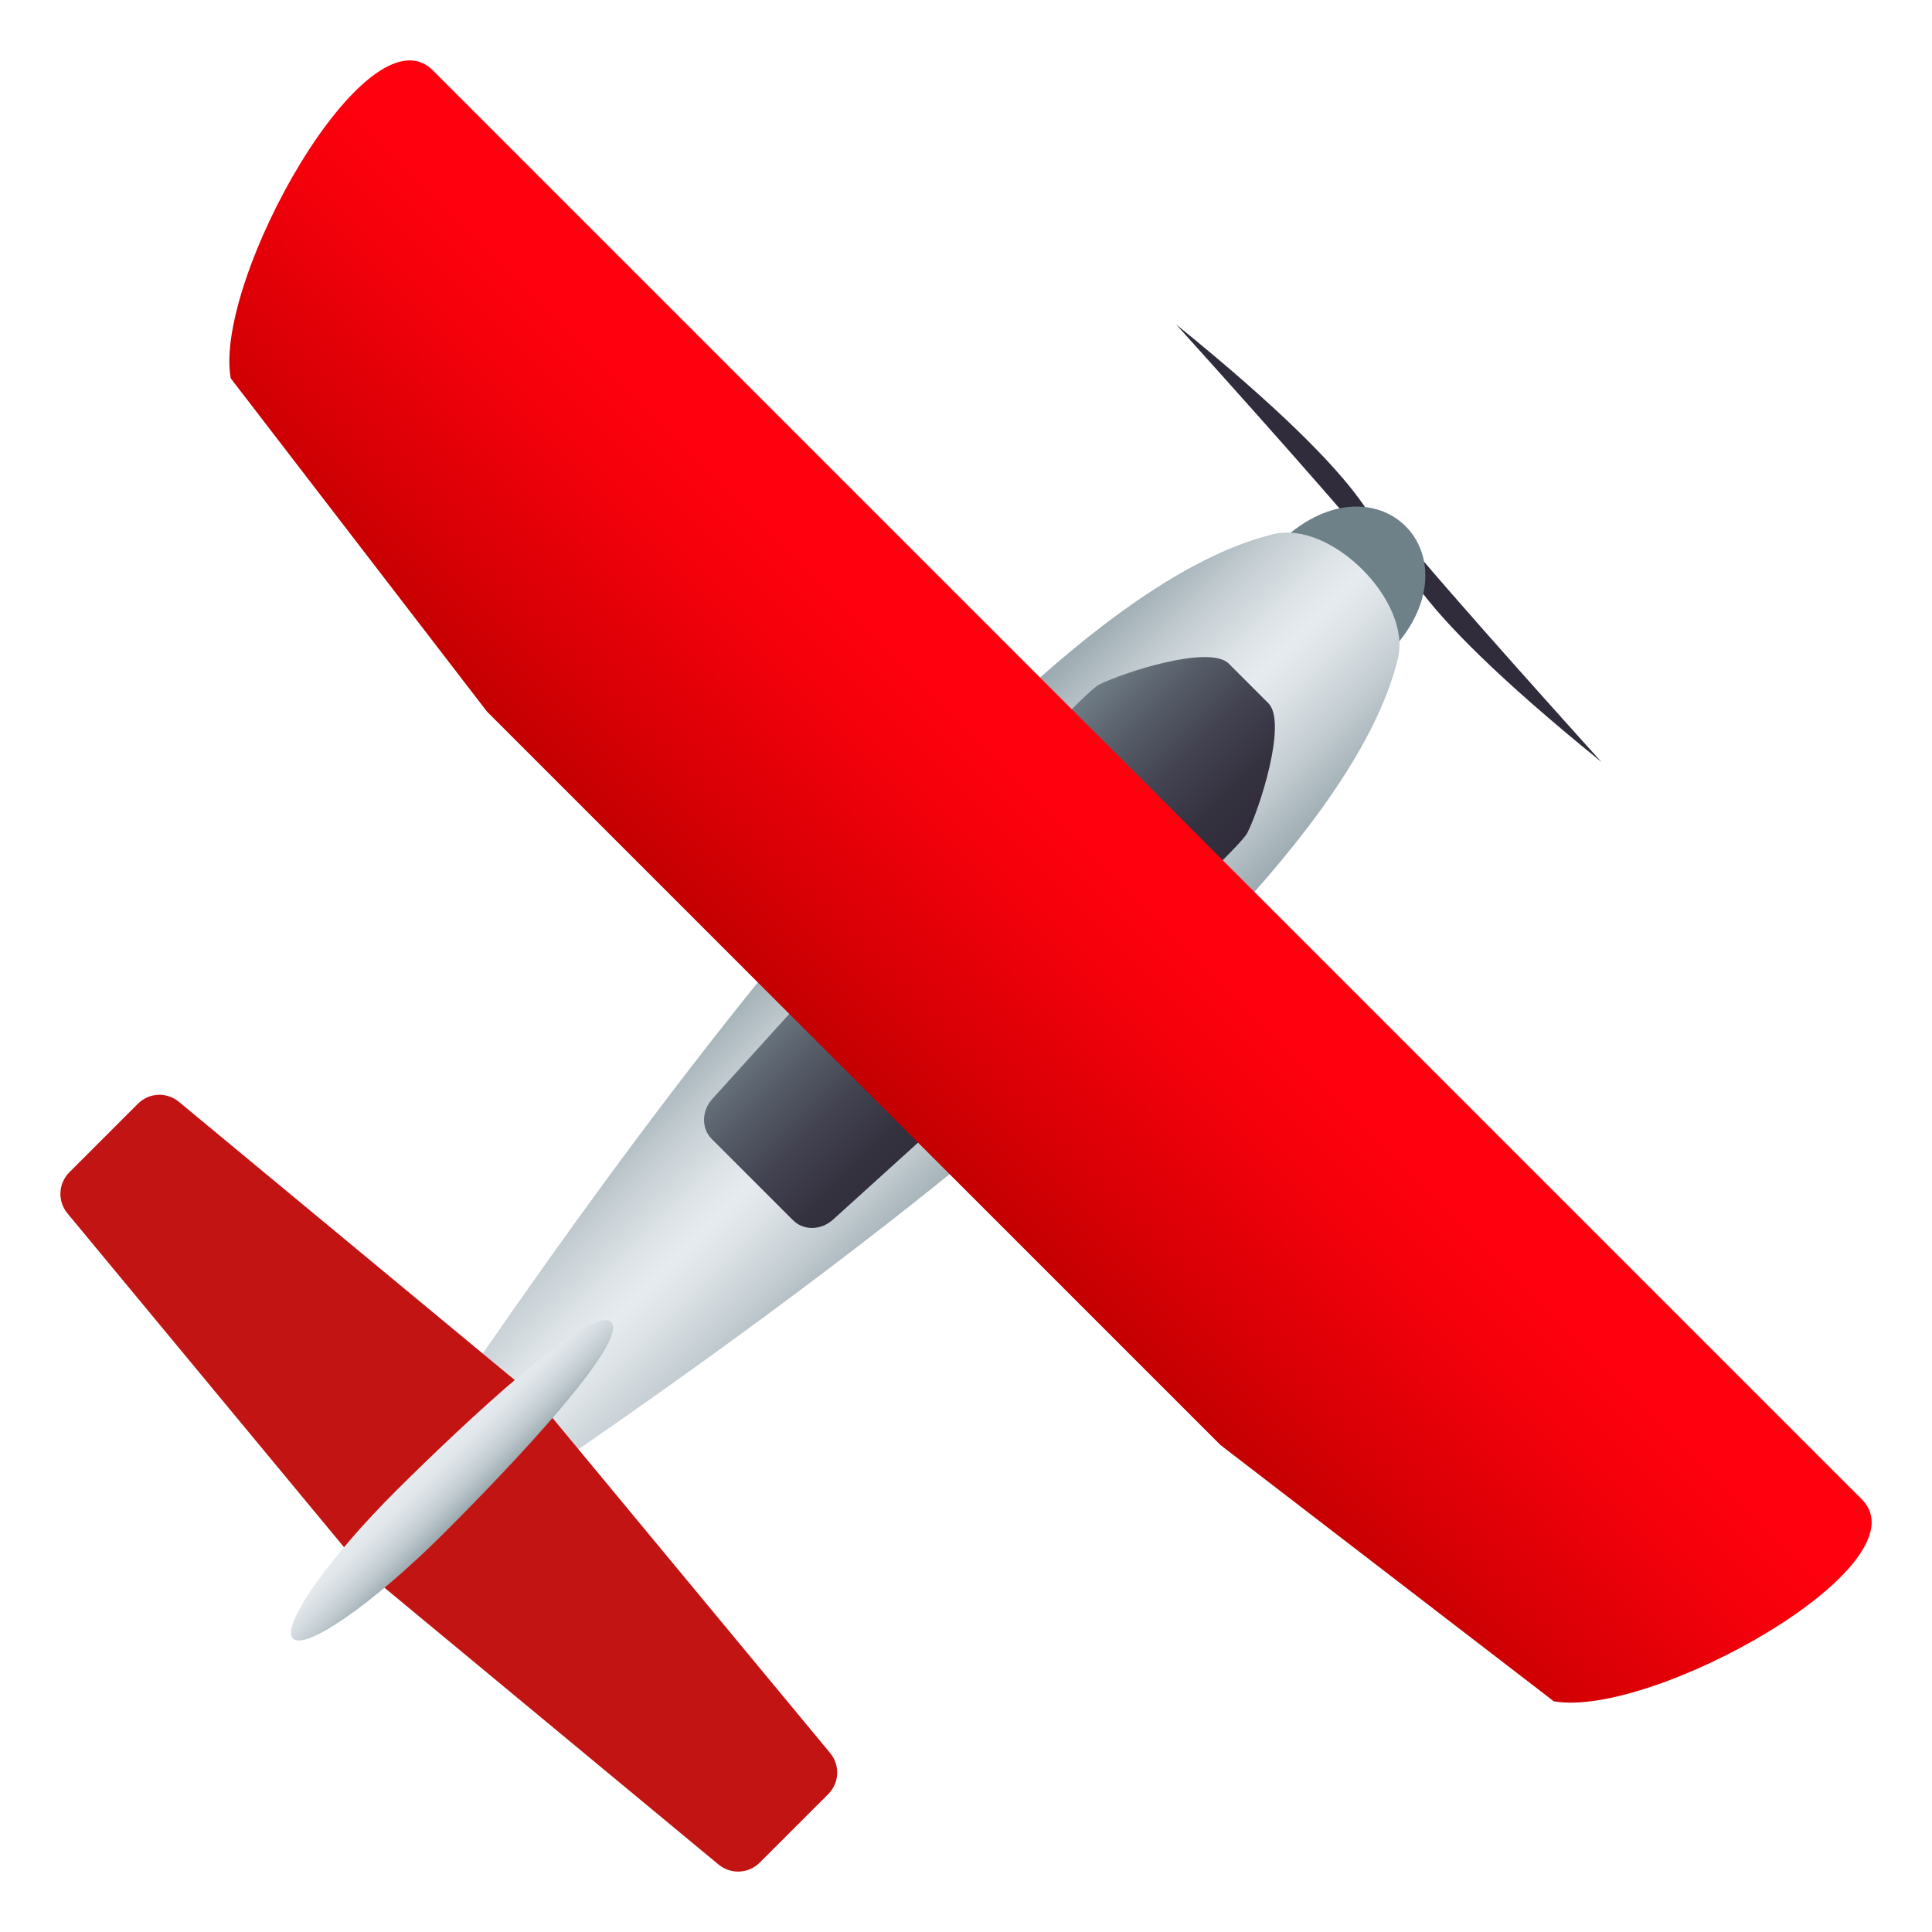 <?xml version="1.0" encoding="utf-8"?>
<!-- Generator: Adobe Illustrator 15.0.0, SVG Export Plug-In . SVG Version: 6.00 Build 0)  -->
<!DOCTYPE svg PUBLIC "-//W3C//DTD SVG 1.1//EN" "http://www.w3.org/Graphics/SVG/1.1/DTD/svg11.dtd">
<svg version="1.1" id="Layer_1" xmlns:x="http://ns.adobe.com/Extensibility/1.0/" xmlns:i="http://ns.adobe.com/AdobeIllustrator/10.0/" xmlns:graph="http://ns.adobe.com/Graphs/1.0/"
	 xmlns="http://www.w3.org/2000/svg" xmlns:xlink="http://www.w3.org/1999/xlink" xmlns:a="http://ns.adobe.com/AdobeSVGViewerExtensions/3.0/"
	 x="0px" y="0px" width="64px" height="64px" viewBox="0 0 64 64" enable-background="new 0 0 64 64" xml:space="preserve">
<path fill="#302C3B" d="M53.051,25.243c0,0-5.152-5.699-6.688-7.605C46.033,17.967,46.107,19.62,53.051,25.243z"/>
<path fill="#302C3B" d="M38.96,10.747c0,0,5.153,5.701,6.688,7.605C45.979,18.022,45.904,16.37,38.96,10.747z"/>
<path fill="#6E8189" d="M45.951,21.694l-3.644-3.643C45.555,14.799,49.195,18.44,45.951,21.694z"/>
<linearGradient id="SVGID_1_" gradientUnits="userSpaceOnUse" x1="-280.362" y1="625.793" x2="-270.127" y2="625.793" gradientTransform="matrix(0.707 0.707 -0.707 0.707 664.551 -211.299)">
	<stop  offset="0" style="stop-color:#99A8AE"/>
	<stop  offset="0.021" style="stop-color:#9DACB2"/>
	<stop  offset="0.231" style="stop-color:#C5CED3"/>
	<stop  offset="0.398" style="stop-color:#DDE3E7"/>
	<stop  offset="0.5" style="stop-color:#E6EBEF"/>
	<stop  offset="0.602" style="stop-color:#DDE3E7"/>
	<stop  offset="0.769" style="stop-color:#C5CED3"/>
	<stop  offset="0.979" style="stop-color:#9DACB2"/>
	<stop  offset="1" style="stop-color:#99A8AE"/>
	<a:midPointStop  offset="0" style="stop-color:#99A8AE"/>
	<a:midPointStop  offset="0.4" style="stop-color:#99A8AE"/>
	<a:midPointStop  offset="0.5" style="stop-color:#E6EBEF"/>
	<a:midPointStop  offset="0.6" style="stop-color:#E6EBEF"/>
	<a:midPointStop  offset="1" style="stop-color:#99A8AE"/>
</linearGradient>
<path fill="url(#SVGID_1_)" d="M9.723,54.277c6.394-9.969,22.504-34.179,32.463-36.582c1.903-0.461,4.582,2.215,4.121,4.119
	C43.9,31.774,19.655,47.914,9.723,54.277z"/>
<path fill="#C21413" d="M27.5,58.072l-9.775-11.797L5.927,36.5c-0.402-0.334-0.991-0.307-1.359,0.063l-2.271,2.271
	c-0.369,0.369-0.396,0.959-0.064,1.359l9.775,11.799l11.797,9.775c0.402,0.332,0.992,0.305,1.36-0.064l2.272-2.271
	C27.806,59.063,27.834,58.475,27.5,58.072z"/>
<linearGradient id="SVGID_2_" gradientUnits="userSpaceOnUse" x1="-276.303" y1="643.412" x2="-274.188" y2="643.412" gradientTransform="matrix(0.707 0.707 -0.707 0.707 664.551 -211.299)">
	<stop  offset="0" style="stop-color:#E6EBEF"/>
	<stop  offset="0.208" style="stop-color:#E1E7EB"/>
	<stop  offset="0.453" style="stop-color:#D3DADF"/>
	<stop  offset="0.716" style="stop-color:#BBC6CB"/>
	<stop  offset="0.992" style="stop-color:#9AA9AF"/>
	<stop  offset="1" style="stop-color:#99A8AE"/>
	<a:midPointStop  offset="0" style="stop-color:#E6EBEF"/>
	<a:midPointStop  offset="0.673" style="stop-color:#E6EBEF"/>
	<a:midPointStop  offset="1" style="stop-color:#99A8AE"/>
</linearGradient>
<path fill="url(#SVGID_2_)" d="M20.242,43.793c-0.627-0.627-4.836,3.318-7.098,5.566c-2.257,2.246-3.853,4.508-3.439,4.92
	c0.415,0.412,2.678-1.178,4.936-3.426C16.902,48.605,20.871,44.418,20.242,43.793z"/>
<linearGradient id="SVGID_3_" gradientUnits="userSpaceOnUse" x1="37.241" y1="37.221" x2="32.24" y2="32.22" gradientTransform="matrix(1 0 0 1 -1.599 -3.861)">
	<stop  offset="0" style="stop-color:#302C3B"/>
	<stop  offset="0.196" style="stop-color:#353240"/>
	<stop  offset="0.455" style="stop-color:#424250"/>
	<stop  offset="0.747" style="stop-color:#575E69"/>
	<stop  offset="1" style="stop-color:#6E7B85"/>
	<a:midPointStop  offset="0" style="stop-color:#302C3B"/>
	<a:midPointStop  offset="0.648" style="stop-color:#302C3B"/>
	<a:midPointStop  offset="1" style="stop-color:#6E7B85"/>
</linearGradient>
<path fill="url(#SVGID_3_)" d="M42.016,23.295l-1.311-1.311c-0.641-0.641-3.521,0.299-4.303,0.699
	c-0.799,0.408-10.119,10.755-12.806,13.72c-0.36,0.398-0.366,0.979-0.018,1.328l2.69,2.689c0.349,0.35,0.928,0.342,1.327-0.018
	c2.965-2.688,13.314-12.007,13.721-12.806C41.717,26.817,42.655,23.936,42.016,23.295z"/>
<linearGradient id="SVGID_4_" gradientUnits="userSpaceOnUse" x1="-275.246" y1="624.587" x2="-275.246" y2="610.835" gradientTransform="matrix(0.707 0.707 -0.707 0.707 664.551 -211.299)">
	<stop  offset="0" style="stop-color:#C40000"/>
	<stop  offset="0.224" style="stop-color:#D80005"/>
	<stop  offset="0.597" style="stop-color:#F4000B"/>
	<stop  offset="0.812" style="stop-color:#FF000E"/>
	<a:midPointStop  offset="0" style="stop-color:#C40000"/>
	<a:midPointStop  offset="0.415" style="stop-color:#C40000"/>
	<a:midPointStop  offset="0.812" style="stop-color:#FF000E"/>
</linearGradient>
<path fill="url(#SVGID_4_)" d="M51.471,56.357L40.43,47.869L16.131,23.571L7.643,12.532c-0.578-3.25,4.523-12.373,6.695-10.201
	C25.264,13.258,50.746,38.738,61.67,49.662C63.84,51.832,54.72,56.936,51.471,56.357z"/>
</svg>
